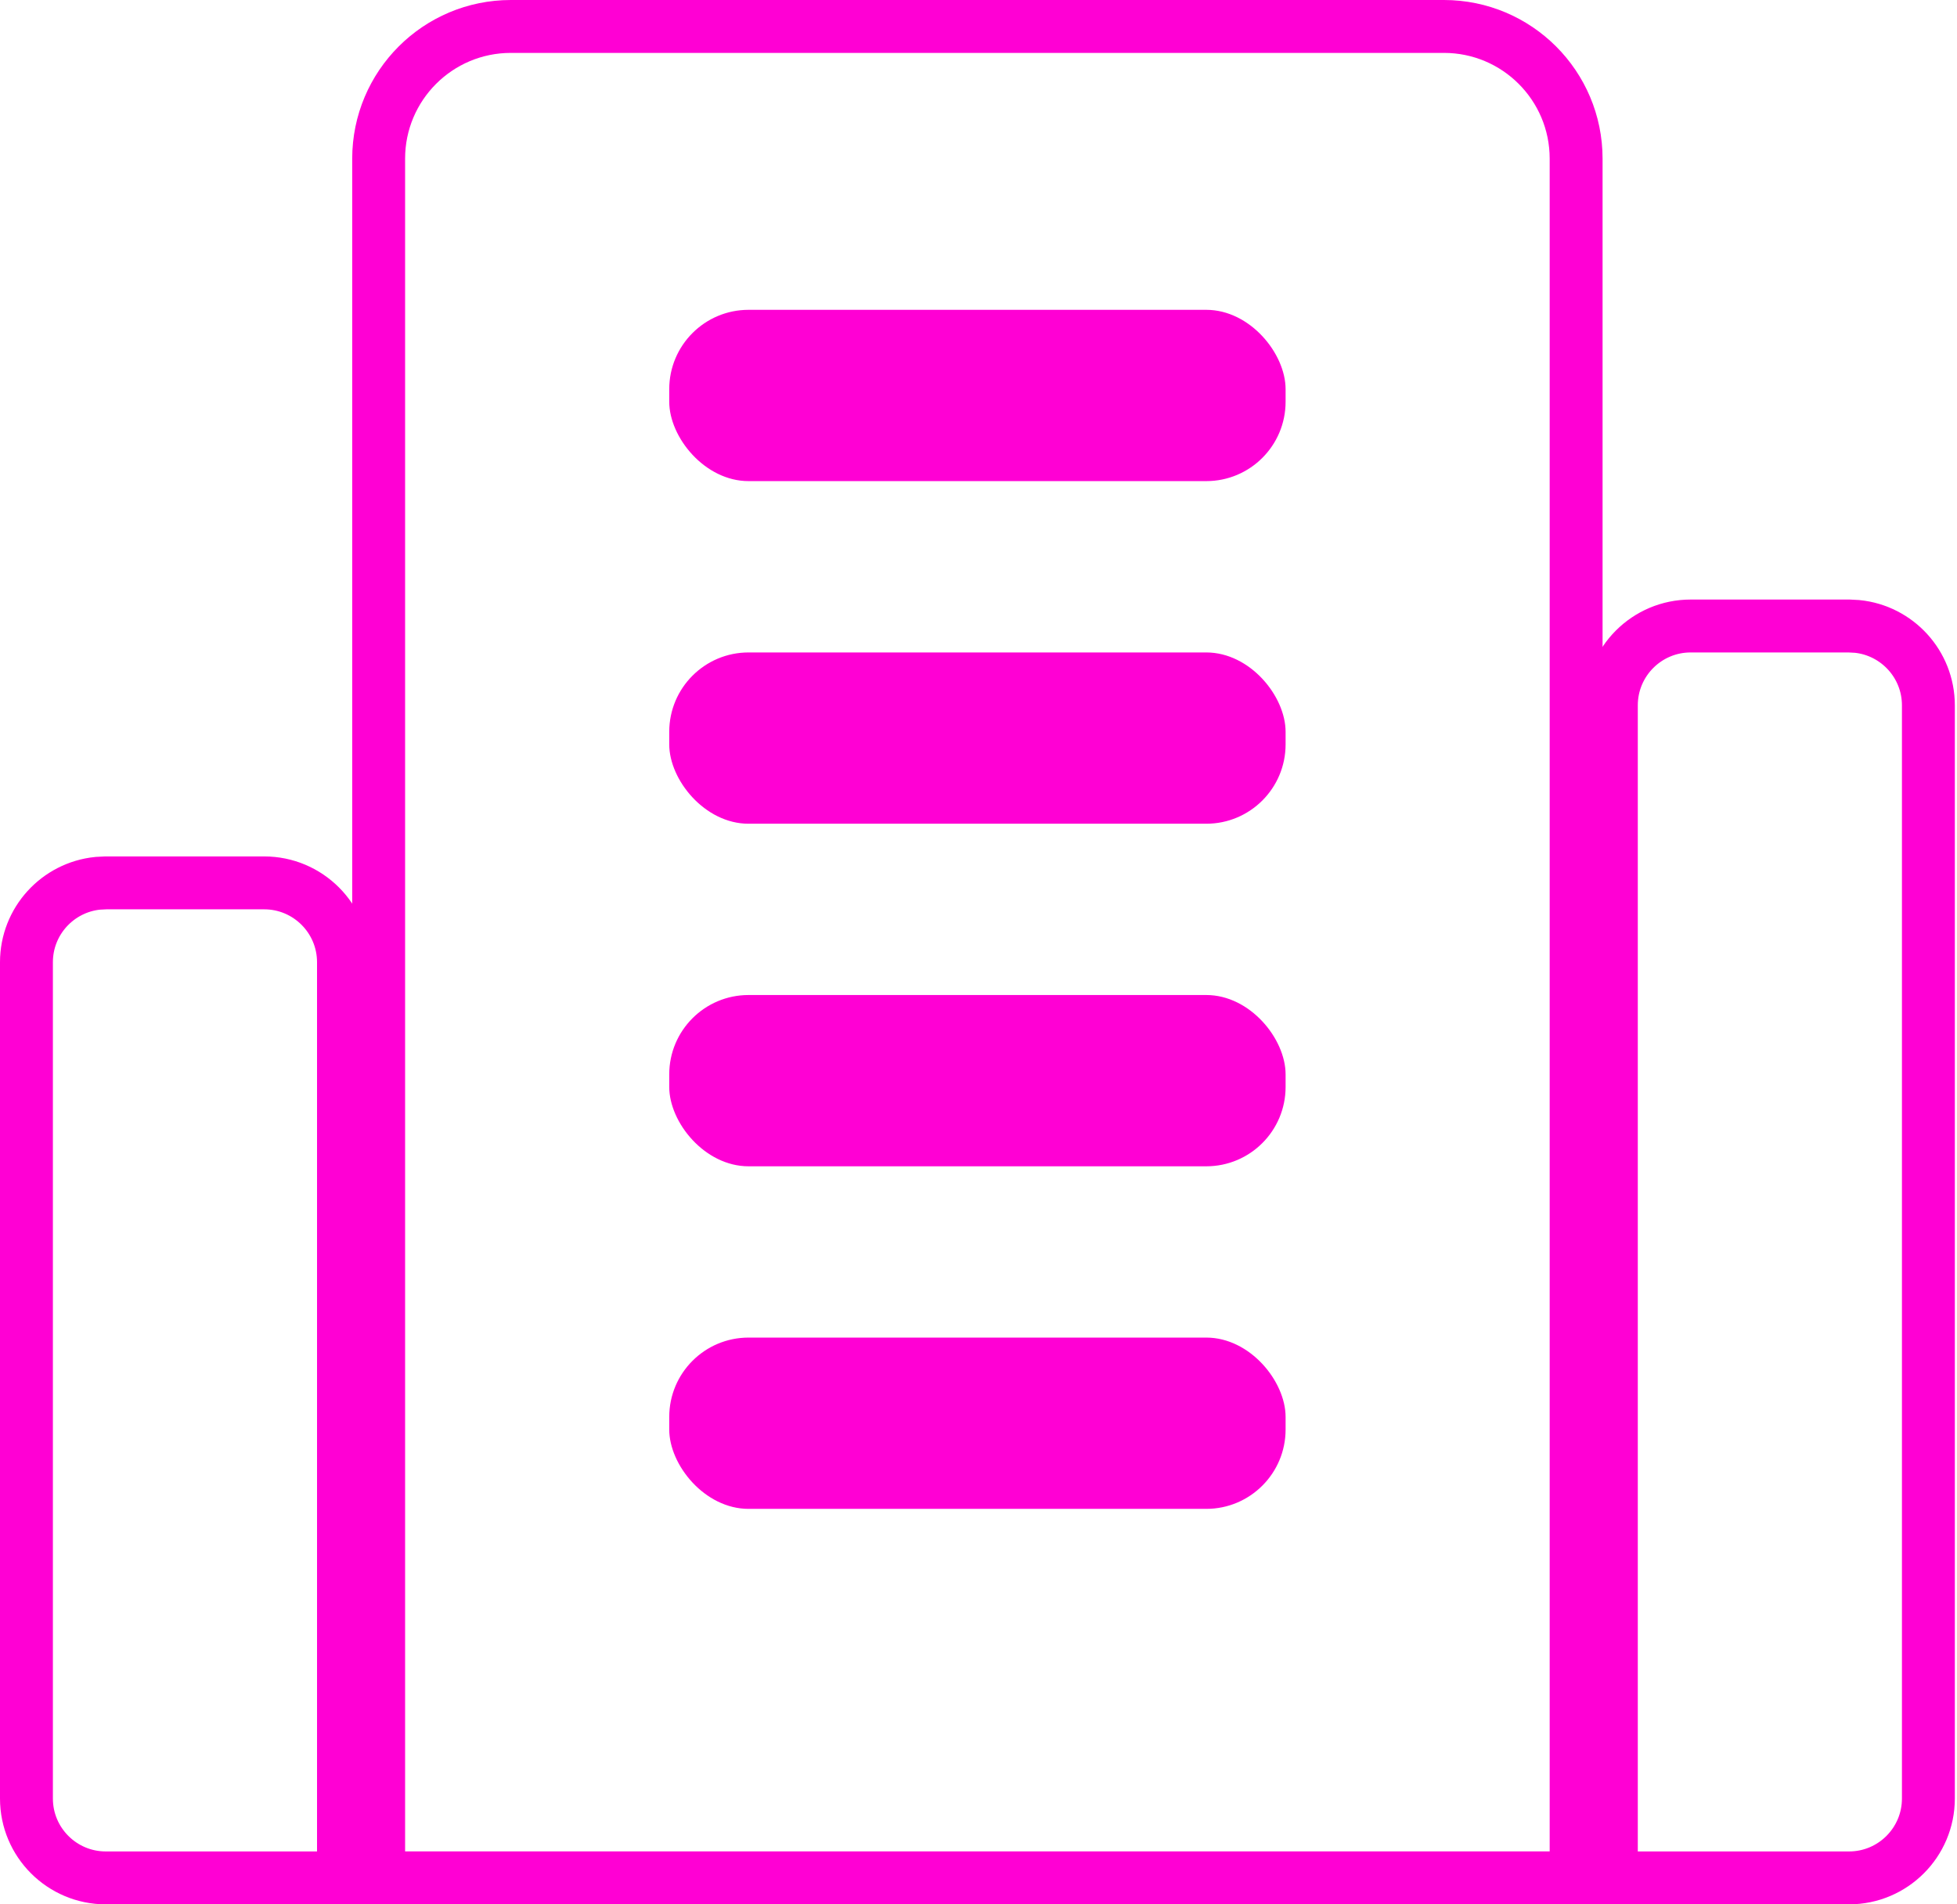 <svg width="37" height="36" viewBox="0 0 37 36" fill="none" xmlns="http://www.w3.org/2000/svg">
<path d="M27.299 0.5C28.68 0.5 29.799 1.619 29.799 3V35.499H7.159V3C7.159 1.619 8.278 0.5 9.659 0.5H27.299Z" stroke="#FF00D4"/>
<path d="M34.959 11.834L35.112 11.842C35.868 11.919 36.459 12.557 36.459 13.334V34C36.459 34.828 35.787 35.5 34.959 35.5H30.465V13.334C30.465 12.506 31.136 11.834 31.965 11.834H34.959Z" stroke="#FF00D4"/>
<path d="M2 16.69L1.847 16.698C1.09 16.775 0.5 17.414 0.5 18.19V34C0.5 34.828 1.172 35.5 2 35.5H6.494V18.19C6.494 17.362 5.823 16.69 4.994 16.69H2Z" stroke="#FF00D4"/>
<rect x="12.653" y="5.857" width="11.653" height="3.238" rx="1.5" fill="#FF00D4"/>
<rect x="12.653" y="12.334" width="11.653" height="3.238" rx="1.5" fill="#FF00D4"/>
<rect x="12.653" y="18.81" width="11.653" height="3.238" rx="1.5" fill="#FF00D4"/>
<rect x="12.653" y="25.286" width="11.653" height="3.238" rx="1.5" fill="#FF00D4"/>
</svg>
